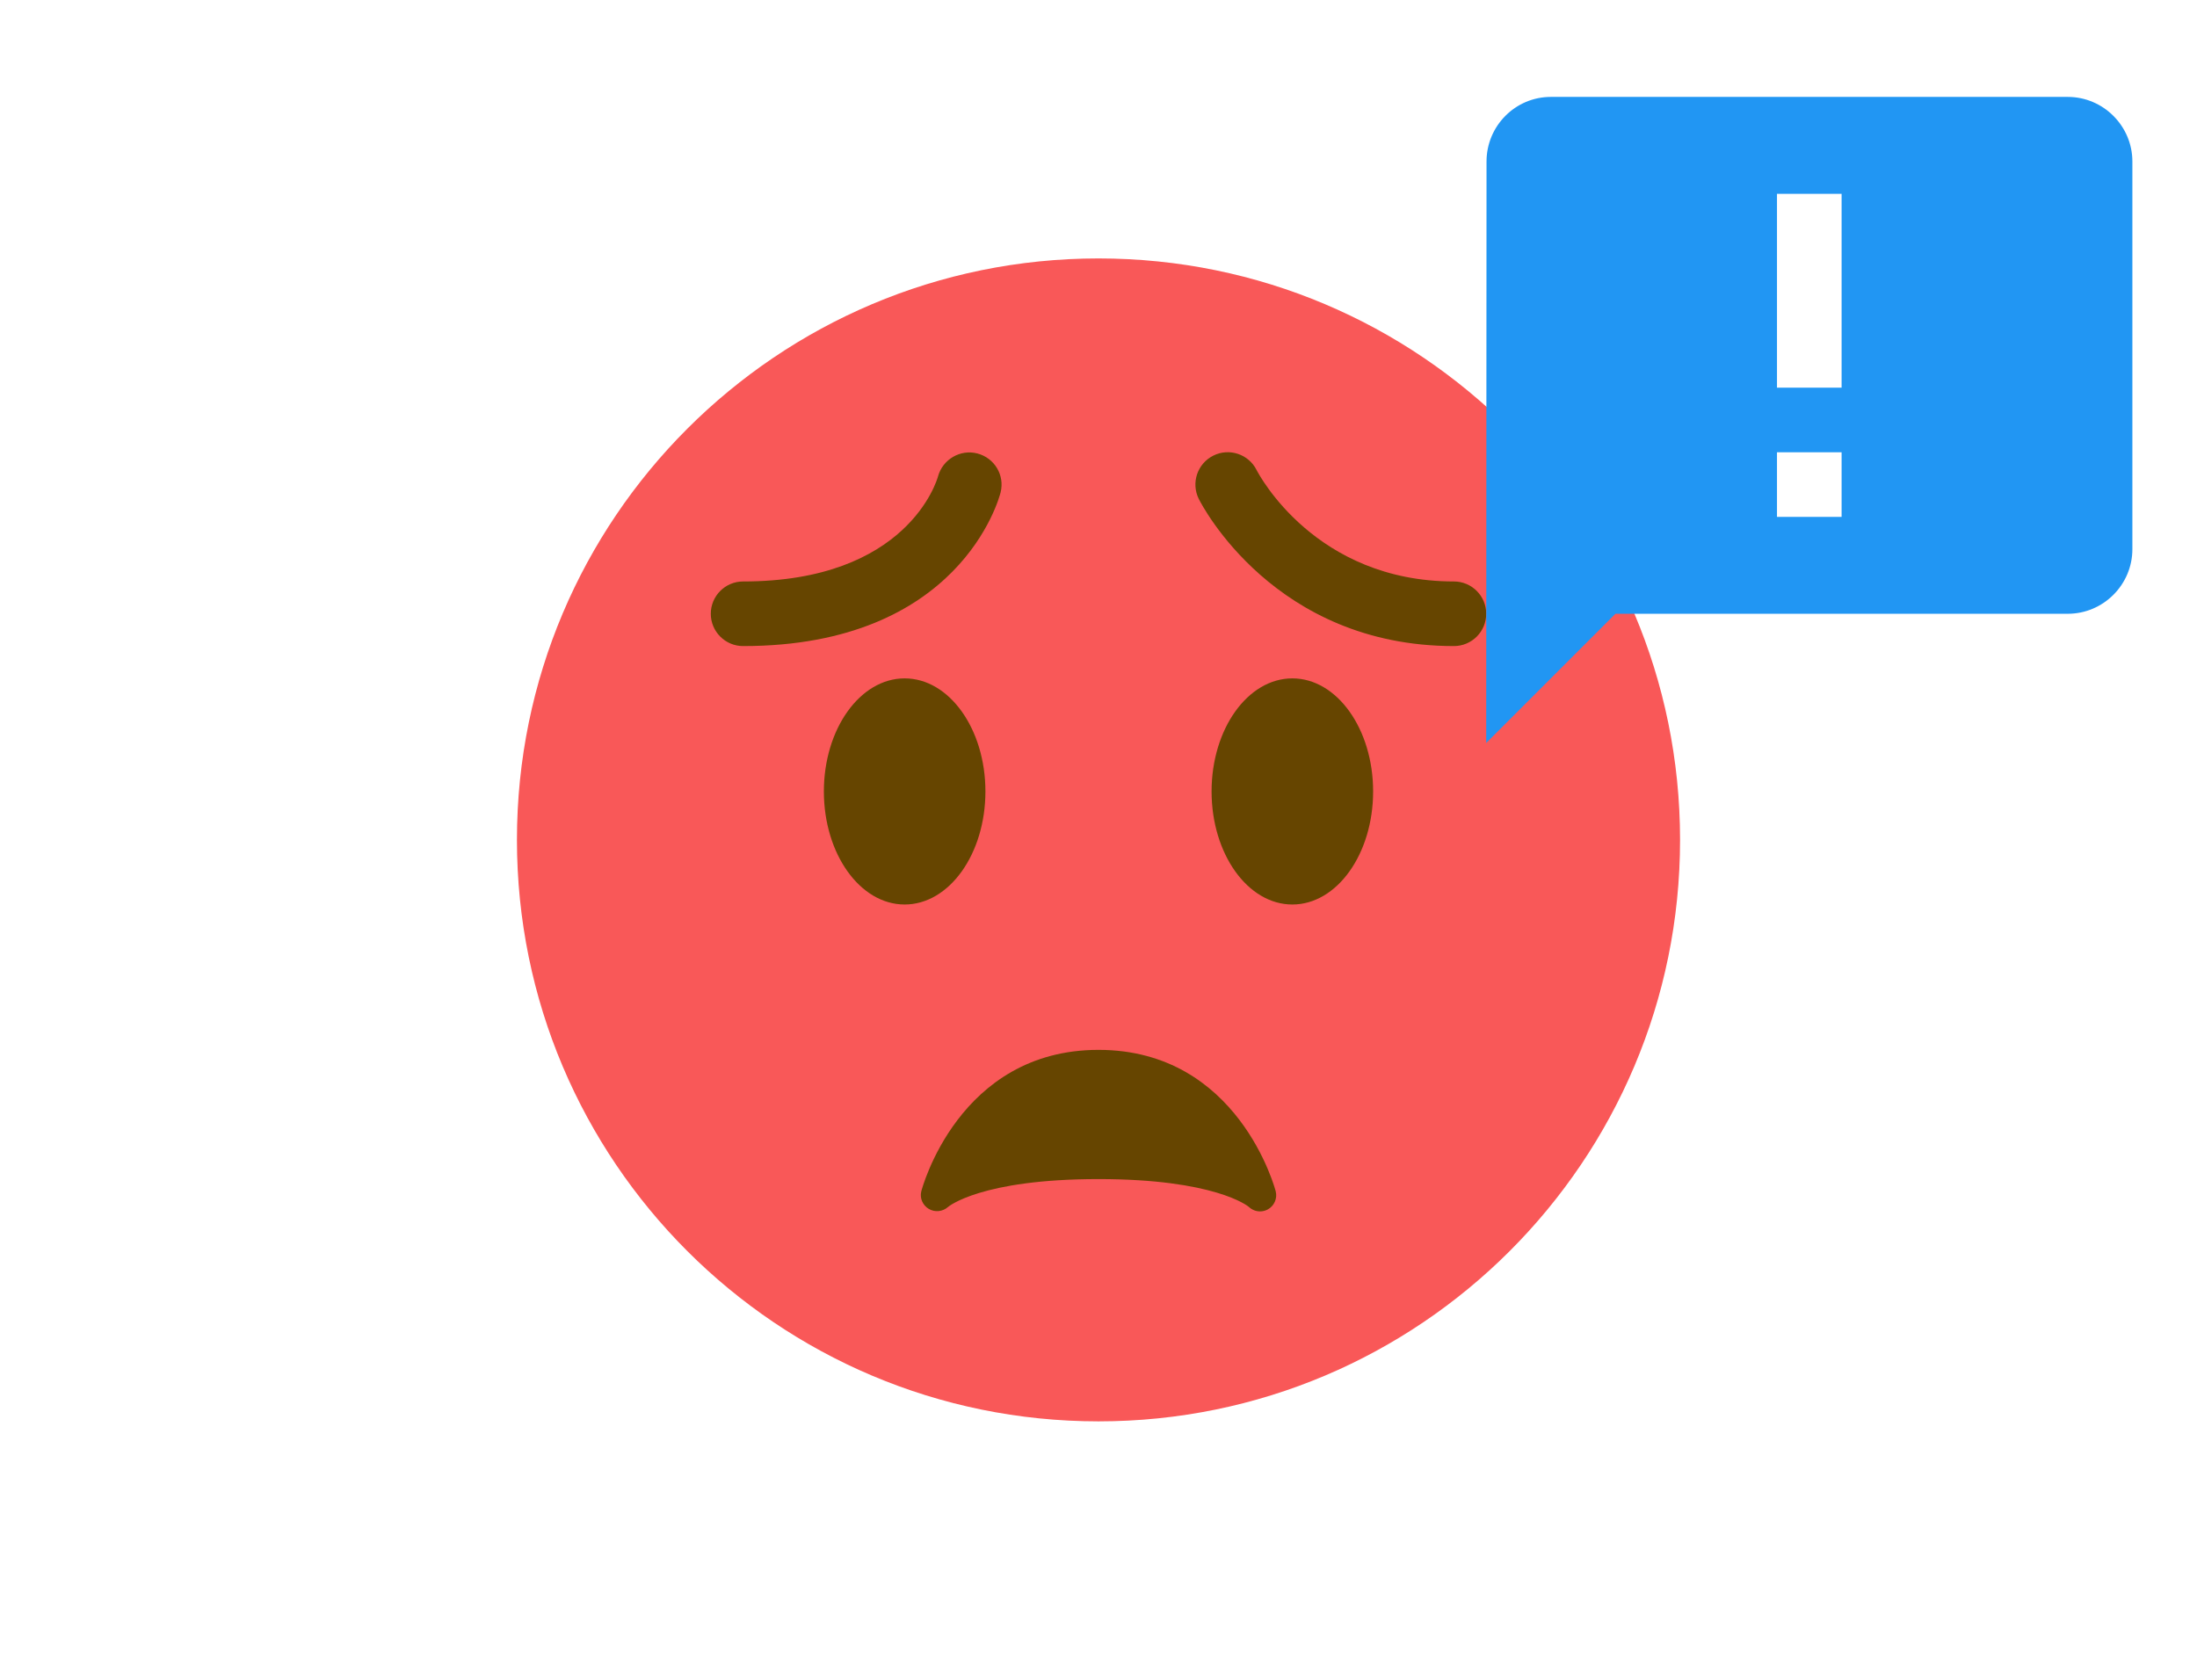 <svg width="68" height="52" viewBox="0 0 68 52" fill="none" xmlns="http://www.w3.org/2000/svg">
<path d="M52 26C52 35.941 43.941 44 34 44C24.059 44 16 35.941 16 26C16 16.059 24.059 8 34 8C43.941 8 52 16.059 52 26Z" fill="#F95858"/>
<path d="M39.485 36.879C39.474 36.835 38.34 32.5 34 32.5C29.66 32.5 28.526 36.835 28.515 36.879C28.462 37.092 28.559 37.31 28.747 37.423C28.935 37.535 29.18 37.509 29.343 37.363C29.352 37.355 30.356 36.5 34 36.5C37.59 36.5 38.617 37.33 38.656 37.363C38.751 37.453 38.875 37.5 39 37.5C39.084 37.5 39.169 37.479 39.246 37.436C39.442 37.324 39.54 37.097 39.485 36.879ZM45 20C39.446 20 37.198 15.633 37.105 15.447C36.858 14.953 37.058 14.352 37.552 14.105C38.045 13.858 38.644 14.057 38.892 14.548C38.967 14.694 40.713 18 45 18C45.553 18 46 18.448 46 19C46 19.552 45.553 20 45 20ZM23 20C22.448 20 22 19.552 22 19C22 18.448 22.448 18 23 18C28.083 18 28.996 14.88 29.033 14.747C29.178 14.219 29.725 13.899 30.252 14.038C30.782 14.177 31.103 14.711 30.97 15.243C30.921 15.437 29.704 20 23 20Z" fill="#664500"/>
<path d="M28 28C29.381 28 30.5 26.433 30.5 24.5C30.5 22.567 29.381 21 28 21C26.619 21 25.5 22.567 25.5 24.5C25.5 26.433 26.619 28 28 28Z" fill="#664500"/>
<path d="M40 28C41.381 28 42.5 26.433 42.5 24.5C42.5 22.567 41.381 21 40 21C38.619 21 37.5 22.567 37.5 24.5C37.5 26.433 38.619 28 40 28Z" fill="#664500"/>
<path d="M64 3H48C46.9 3 46.01 3.9 46.01 5L46 23L50 19H64C65.1 19 66 18.1 66 17V5C66 3.9 65.1 3 64 3ZM57 12H55V6H57V12ZM57 16H55V14H57V16Z" fill="#2196F3"/>
</svg>
